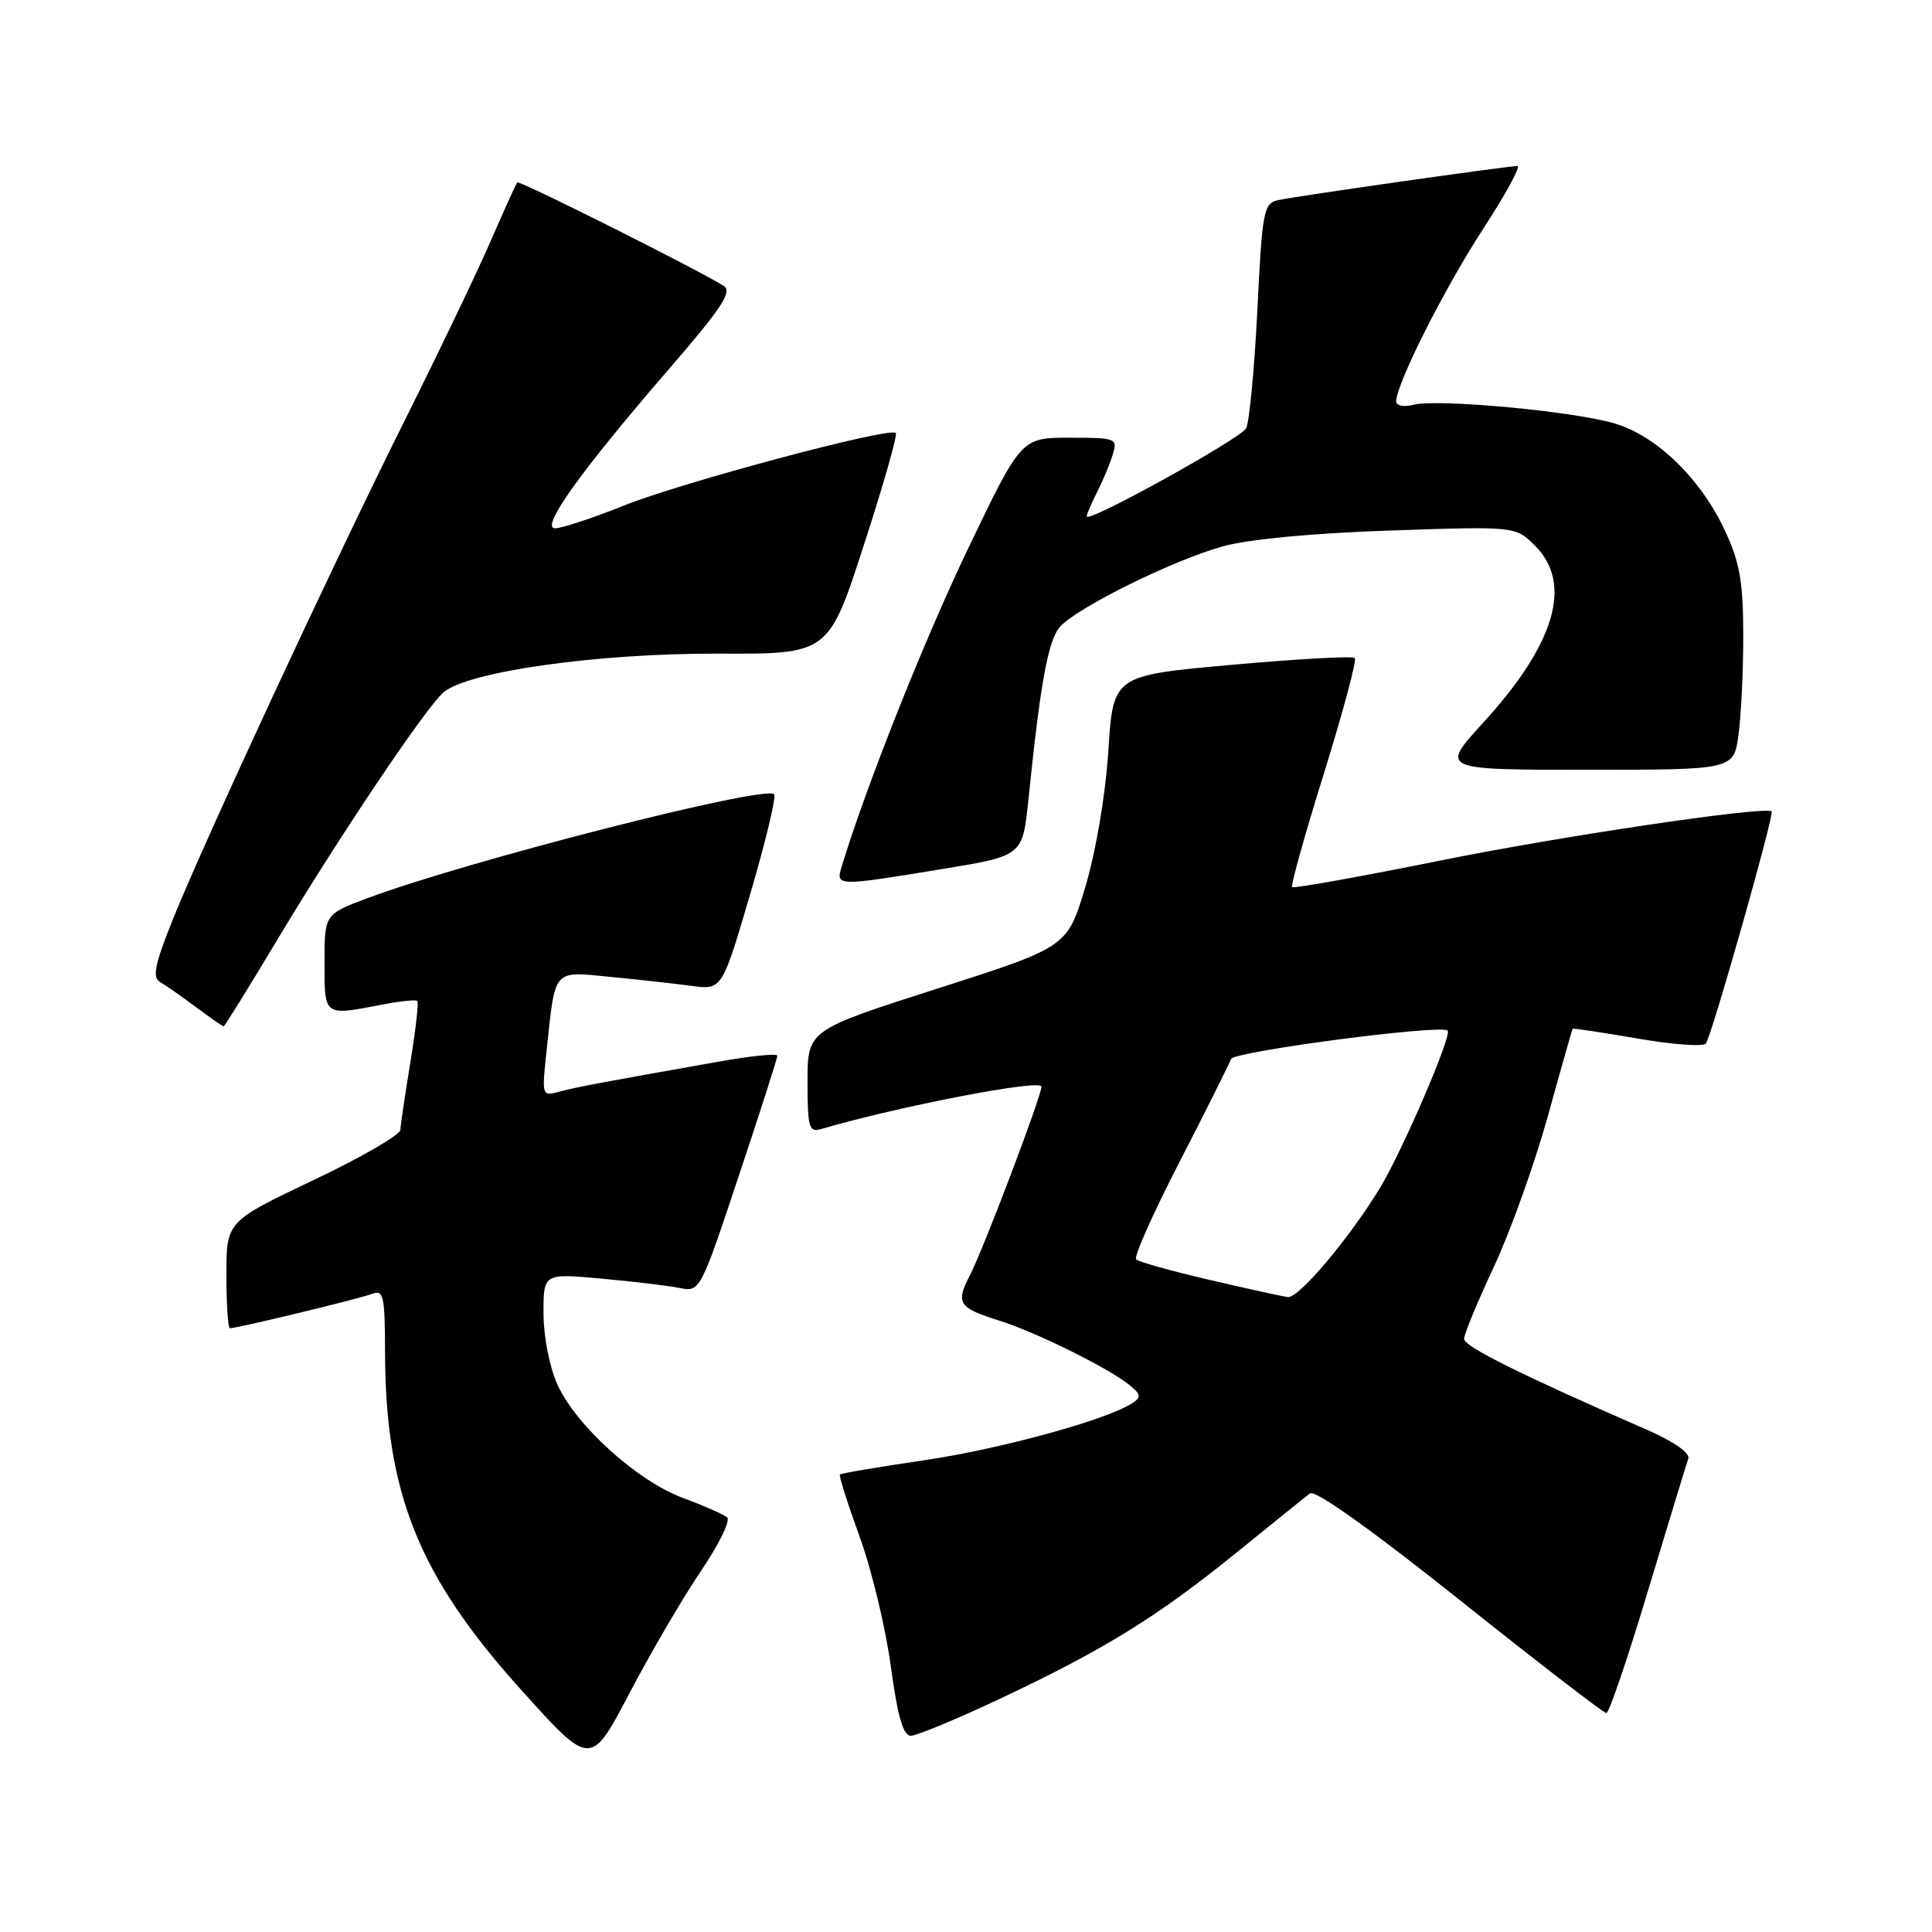 <?xml version="1.0" encoding="UTF-8" standalone="no"?>
<!DOCTYPE svg PUBLIC "-//W3C//DTD SVG 1.1//EN" "http://www.w3.org/Graphics/SVG/1.1/DTD/svg11.dtd" >
<svg xmlns="http://www.w3.org/2000/svg" xmlns:xlink="http://www.w3.org/1999/xlink" version="1.1" viewBox="0 0 256 256">
 <g >
 <path fill="currentColor"
d=" M 92.89 208.15 C 95.26 204.66 96.82 201.47 96.35 201.07 C 95.88 200.66 93.26 199.51 90.53 198.50 C 84.50 196.28 76.37 188.96 73.88 183.50 C 72.84 181.23 72.03 177.17 72.02 174.11 C 72.00 168.72 72.00 168.72 79.65 169.42 C 83.86 169.80 88.53 170.36 90.04 170.66 C 92.75 171.20 92.79 171.14 97.88 155.85 C 100.70 147.41 103.00 140.23 103.00 139.89 C 103.00 139.56 99.51 139.91 95.25 140.67 C 79.10 143.53 76.44 144.03 74.13 144.65 C 71.78 145.29 71.77 145.27 72.46 138.90 C 73.60 128.27 73.22 128.69 80.85 129.44 C 84.51 129.79 89.34 130.33 91.59 130.63 C 95.67 131.18 95.67 131.18 99.40 118.49 C 101.46 111.51 102.88 105.55 102.57 105.24 C 101.33 104.00 61.80 114.11 48.70 119.01 C 43.00 121.14 43.00 121.14 43.00 127.57 C 43.00 134.72 42.85 134.62 50.72 133.10 C 53.05 132.65 55.10 132.44 55.30 132.63 C 55.49 132.82 55.08 136.47 54.38 140.74 C 53.68 145.01 53.08 149.05 53.05 149.71 C 53.02 150.38 47.83 153.39 41.50 156.39 C 30.00 161.86 30.00 161.86 30.00 168.93 C 30.00 172.82 30.21 176.00 30.46 176.00 C 31.44 176.00 47.59 172.10 49.25 171.46 C 50.83 170.85 51.00 171.60 51.02 179.14 C 51.06 197.84 55.46 208.81 68.98 223.83 C 78.27 234.17 78.27 234.17 83.42 224.33 C 86.26 218.93 90.52 211.64 92.89 208.15 Z  M 132.57 225.06 C 146.34 218.57 153.34 214.24 163.84 205.73 C 168.60 201.87 172.98 198.33 173.58 197.88 C 174.24 197.36 181.81 202.75 193.43 212.02 C 203.76 220.26 212.50 227.00 212.85 226.99 C 213.21 226.99 215.70 219.67 218.38 210.74 C 221.07 201.81 223.47 193.95 223.71 193.27 C 223.97 192.54 221.80 191.02 218.33 189.50 C 201.54 182.17 194.00 178.42 194.00 177.41 C 194.00 176.79 195.78 172.48 197.95 167.85 C 200.12 163.21 203.33 154.26 205.08 147.96 C 206.82 141.66 208.31 136.42 208.39 136.32 C 208.46 136.23 212.30 136.80 216.93 137.60 C 221.55 138.41 225.65 138.71 226.03 138.28 C 226.76 137.45 235.17 107.78 234.75 107.51 C 233.68 106.81 206.88 110.79 191.04 113.99 C 180.34 116.15 171.42 117.75 171.21 117.55 C 171.01 117.34 172.91 110.54 175.44 102.44 C 177.96 94.33 179.80 87.47 179.52 87.19 C 179.24 86.91 171.92 87.31 163.26 88.09 C 147.50 89.50 147.50 89.50 146.86 99.50 C 146.48 105.37 145.22 112.80 143.82 117.49 C 141.43 125.48 141.43 125.48 124.22 130.99 C 107.01 136.50 107.01 136.50 107.00 143.32 C 107.00 149.34 107.20 150.07 108.75 149.62 C 119.00 146.61 138.00 142.94 138.00 143.98 C 138.00 145.24 130.33 165.46 128.54 168.93 C 126.59 172.70 126.97 173.28 132.50 175.02 C 137.16 176.48 146.61 181.14 149.50 183.40 C 151.19 184.72 151.27 185.11 150.05 185.92 C 146.67 188.13 132.72 191.97 122.53 193.48 C 116.50 194.37 111.44 195.22 111.29 195.38 C 111.14 195.53 112.31 199.22 113.89 203.58 C 115.48 207.93 117.34 215.66 118.03 220.75 C 118.94 227.43 119.67 230.00 120.69 230.00 C 121.46 230.00 126.81 227.78 132.57 225.06 Z  M 36.61 124.75 C 44.73 111.17 56.29 93.94 58.73 91.77 C 61.85 89.00 79.09 86.56 95.14 86.61 C 109.78 86.67 109.78 86.67 114.46 72.24 C 117.04 64.31 118.95 57.61 118.70 57.37 C 117.89 56.55 90.43 63.89 82.70 66.98 C 78.56 68.64 74.44 70.00 73.55 70.00 C 71.51 70.00 76.95 62.41 88.84 48.67 C 95.57 40.89 97.05 38.64 95.93 37.91 C 92.90 35.94 68.81 23.86 68.54 24.17 C 68.38 24.35 66.78 27.88 64.99 32.00 C 63.20 36.12 58.13 46.70 53.73 55.50 C 44.24 74.49 27.06 111.46 22.86 121.93 C 20.52 127.76 20.16 129.52 21.19 130.11 C 21.91 130.52 24.05 132.02 25.94 133.43 C 27.84 134.84 29.50 136.00 29.63 136.00 C 29.76 136.00 32.90 130.94 36.61 124.75 Z  M 125.00 115.13 C 135.50 113.40 135.50 113.40 136.27 105.95 C 137.87 90.32 138.89 84.78 140.48 83.03 C 142.78 80.48 155.44 74.23 162.00 72.40 C 165.37 71.46 173.95 70.64 184.16 70.30 C 200.82 69.73 200.82 69.73 203.41 72.32 C 208.42 77.33 206.09 85.30 196.54 95.75 C 190.83 102.00 190.83 102.00 210.28 102.00 C 229.73 102.00 229.73 102.00 230.36 97.36 C 230.71 94.81 231.00 88.85 230.99 84.11 C 230.98 77.13 230.53 74.52 228.58 70.34 C 225.38 63.46 219.55 57.78 213.99 56.12 C 208.61 54.50 190.55 52.82 187.32 53.63 C 186.03 53.96 185.00 53.76 185.00 53.20 C 185.00 50.89 191.38 38.23 196.48 30.40 C 199.49 25.78 201.55 22.00 201.06 22.00 C 199.76 22.00 171.88 25.97 169.40 26.51 C 167.43 26.93 167.26 27.83 166.60 41.17 C 166.21 48.98 165.54 56.00 165.11 56.76 C 164.32 58.17 144.00 69.40 144.00 68.43 C 144.00 68.14 144.62 66.69 145.37 65.20 C 146.13 63.72 147.06 61.49 147.44 60.25 C 148.11 58.08 147.91 58.00 141.73 58.00 C 135.32 58.00 135.32 58.00 128.25 72.75 C 122.41 84.93 114.78 104.13 111.55 114.75 C 110.72 117.47 110.71 117.47 125.00 115.13 Z  M 160.31 169.60 C 155.26 168.43 150.86 167.20 150.54 166.87 C 150.21 166.54 152.82 160.70 156.33 153.89 C 159.84 147.07 162.89 140.97 163.11 140.33 C 163.44 139.33 190.80 135.73 191.82 136.55 C 192.47 137.08 185.76 152.66 182.80 157.50 C 178.68 164.22 172.08 172.03 170.66 171.87 C 170.02 171.80 165.37 170.78 160.31 169.60 Z "/>
</g>
</svg>